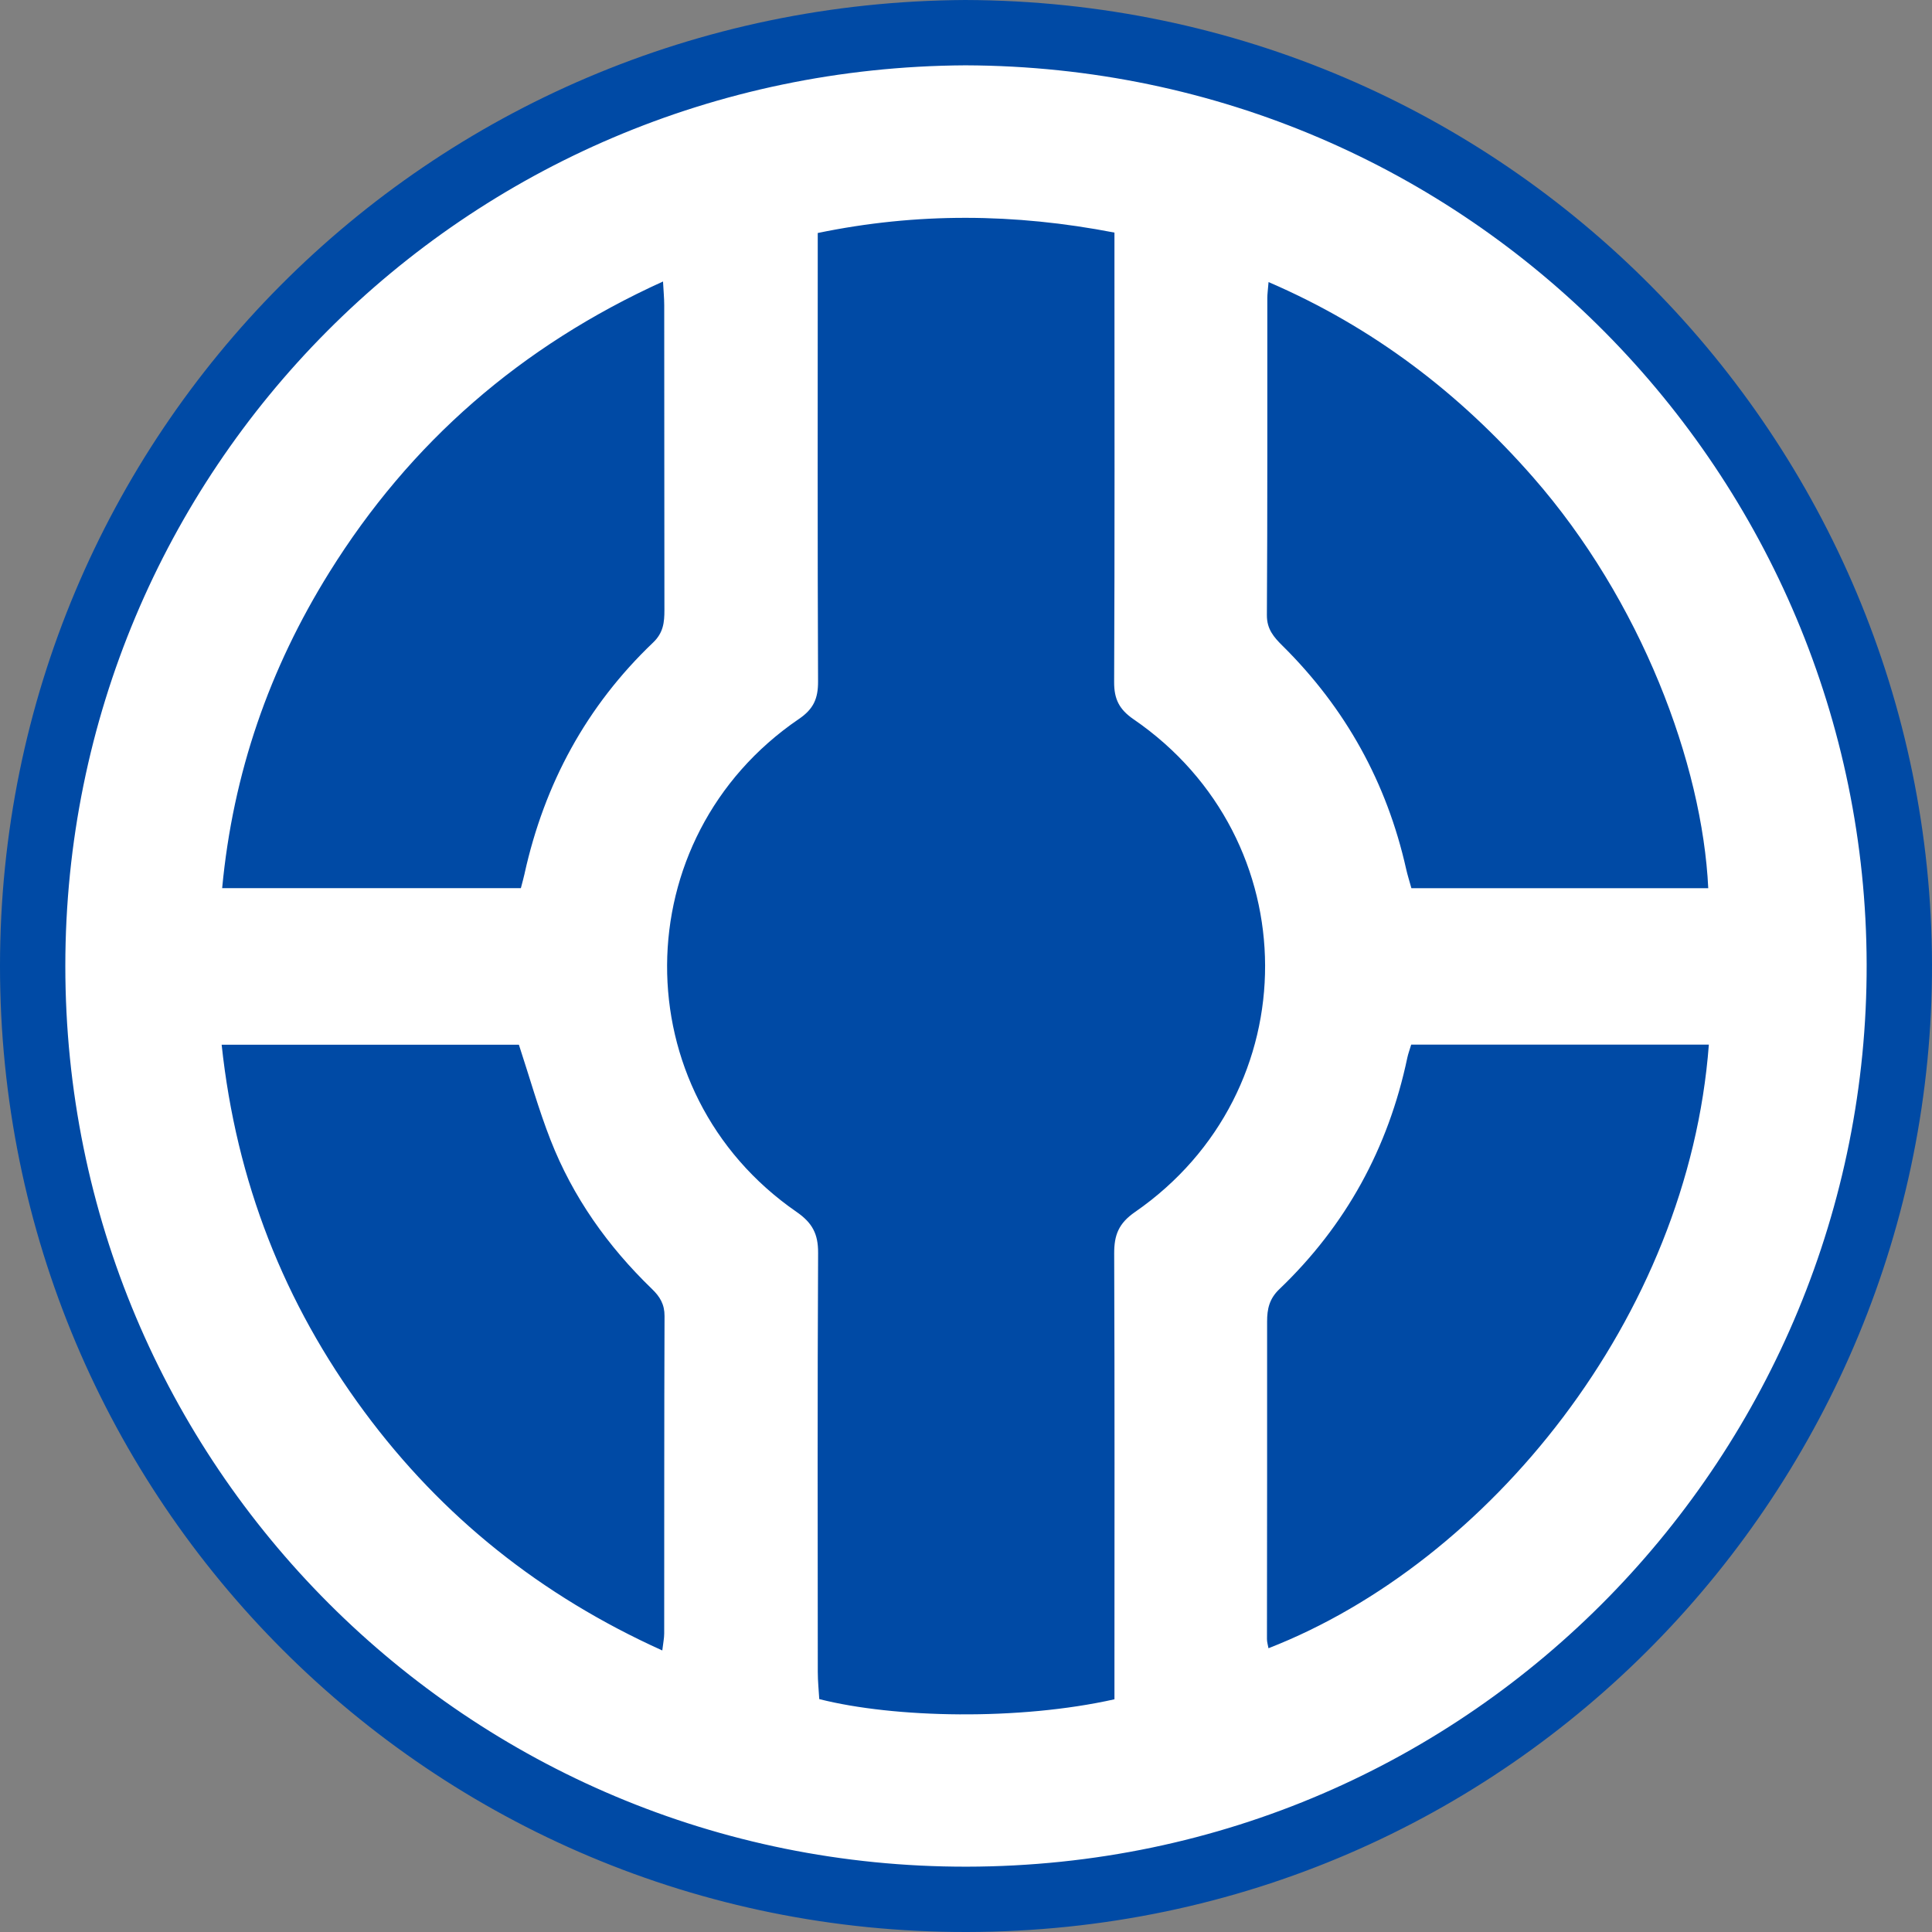 <svg width="80" height="80" viewBox="0 0 80 80" xmlns="http://www.w3.org/2000/svg">
  <rect x="0" y="0" width="80" height="80" fill="#808080" stroke="none"/>
  <title>
    dime-dimecoin
  </title>
  <g fill="none" fill-rule="evenodd">
    <circle fill="#FFF" cx="40" cy="40" r="39"/>
    <path d="M53.11 26.743c2.605 2.58 4.313 5.661 5.116 9.243.057.254.137.503.217.793H70.735c-.243-5.142-2.783-11.914-7.258-17.022-3.037-3.467-6.606-6.205-10.949-8.077-.027.333-.051.496-.051.659-.003 4.377.009 8.754-.018 13.13-.004.586.289.915.65 1.274zm5.325 16.511c-.067.226-.127.383-.161.545-.787 3.739-2.542 6.947-5.302 9.586-.411.393-.505.814-.504 1.34.006 4.382-.004 8.764-.006 13.146 0 .123.04.246.063.379 9.105-3.544 17.382-13.682 18.235-24.995H58.435zM40.028 77.295C19.37 77.325 2.697 60.642 2.705 39.987 2.714 19.522 19.179 2.821 39.97 2.705c20.949.066 37.279 17.029 37.324 37.224.046 20.122-16.147 37.334-37.267 37.366zM39.968 0C17.669.124.009 18.037 0 39.987c-.009 22.153 17.874 40.046 40.03 40.013 22.652-.034 40.019-18.495 39.97-40.076C79.951 18.264 62.437.071 39.968 0zM21.721 36.174c.822-3.72 2.562-6.936 5.322-9.567.426-.406.469-.836.469-1.345-.006-4.21-.004-8.419-.008-12.629-0-.288-.029-.576-.05-.977-5.88 2.67-10.464 6.658-13.818 12.045-2.48 3.983-3.989 8.305-4.437 13.076h12.369c.072-.281.118-.44.154-.602zm25.222-6.387c-.596-.41-.812-.834-.809-1.545.026-5.818.014-11.637.013-17.455v-1.156c-4.142-.802-8.183-.833-12.286.017 0 .488 0.0.853 0 1.217-0 5.785-.012 11.57.013 17.355.003.705-.187 1.139-.793 1.551-7.233 4.927-7.288 15.441-.101 20.409.66.456.9.915.896 1.7-.03 5.785-.017 11.57-.013 17.355 0.0.386.041.772.061 1.121 3.115.79 8.284.892 12.223.008V69.263c.001-5.785.011-11.57-.011-17.355-.003-.761.179-1.248.861-1.72 7.21-4.988 7.176-15.437-.054-20.402zM22.796 47.202c-.496-1.268-.864-2.586-1.31-3.943H9.178c.606 5.668 2.579 10.696 5.907 15.196 3.224 4.359 7.323 7.621 12.339 9.887.037-.319.079-.51.079-.702.004-4.382-.003-8.763.014-13.145.002-.487-.191-.804-.523-1.124-1.825-1.763-3.272-3.8-4.198-6.169z" fill="#004AA5"/>
  </g>
</svg>

